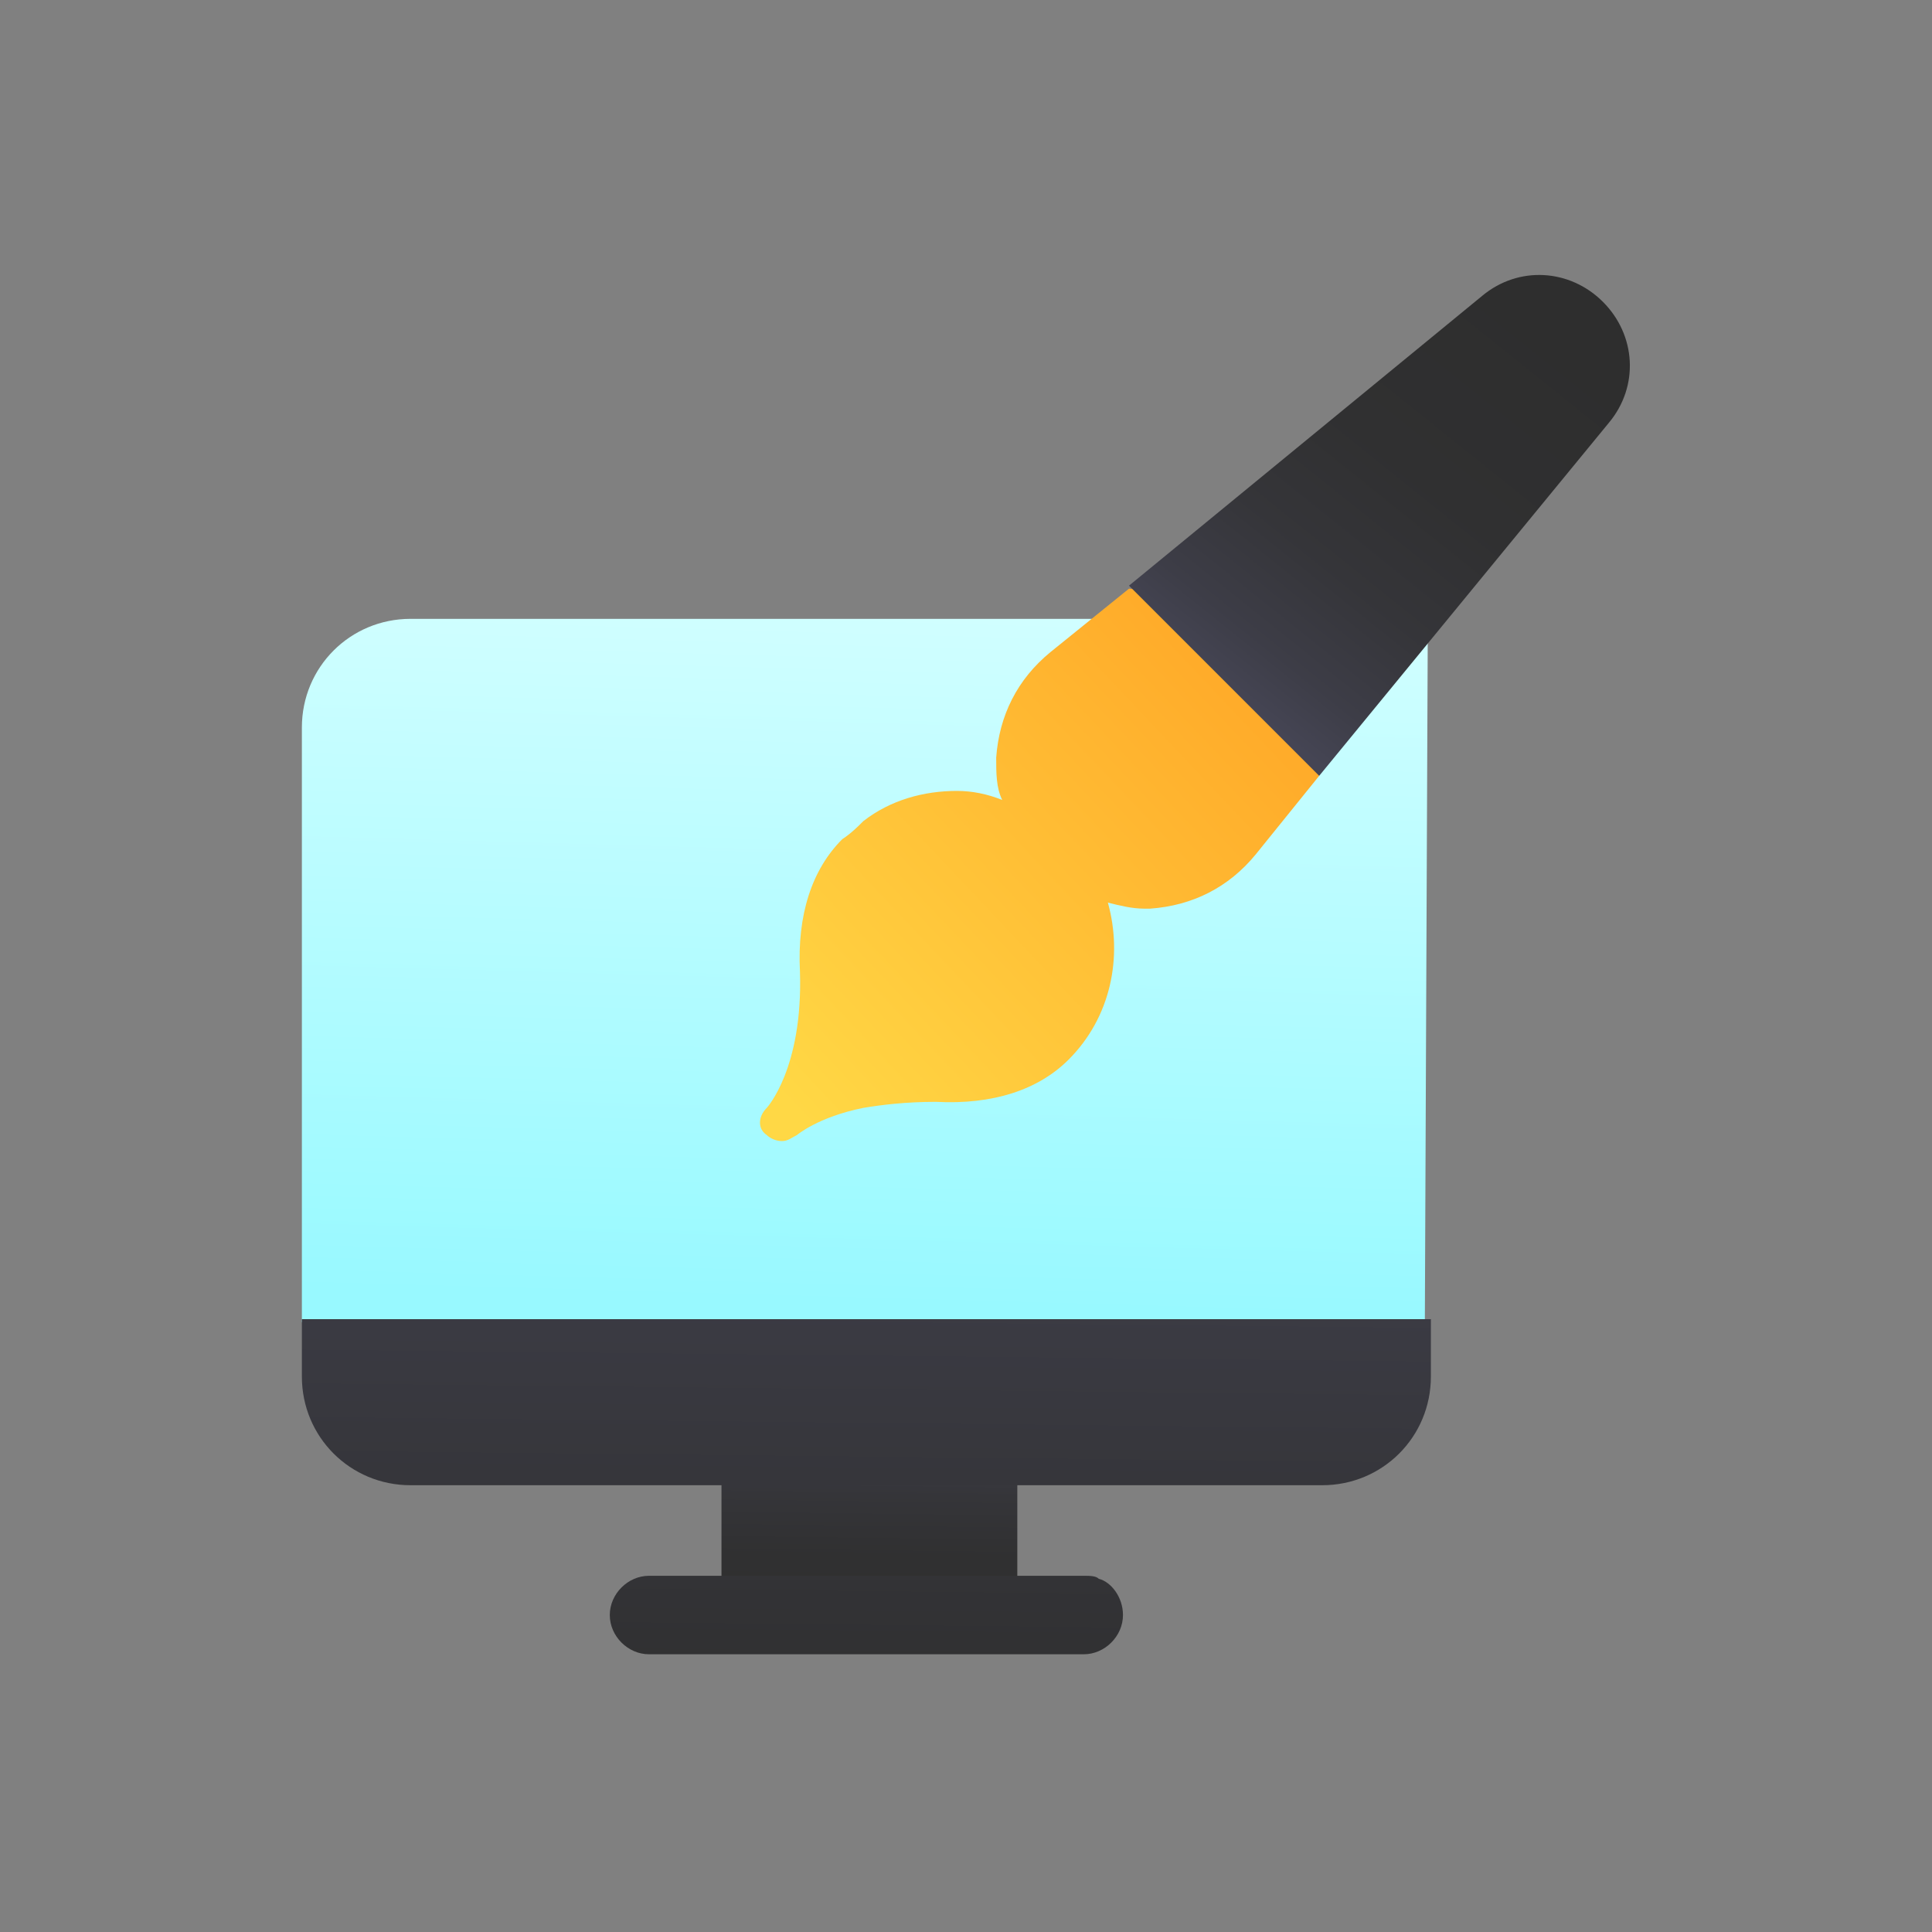 <?xml version="1.0" encoding="utf-8"?>
<!-- Generator: Adobe Illustrator 25.1.0, SVG Export Plug-In . SVG Version: 6.00 Build 0)  -->
<svg version="1.1" id="Layer_1" xmlns="http://www.w3.org/2000/svg" xmlns:xlink="http://www.w3.org/1999/xlink" x="0px" y="0px"
	 viewBox="0 0 64 64" style="enable-background:new 0 0 64 64;" xml:space="preserve">
<rect x="0" y="0" width="64" height="64" fill="#808080" stroke="none"/>
<style type="text/css">
	.st0{fill:url(#SVGID_1_);}
	.st1{fill:url(#SVGID_2_);}
	.st2{fill:url(#SVGID_3_);}
	.st3{fill:url(#SVGID_4_);}
	.st4{fill:url(#SVGID_5_);}
</style>
<g>
	<linearGradient id="SVGID_1_" gradientUnits="userSpaceOnUse" x1="28.706" y1="46.876" x2="28.606" y2="54.891">
		<stop  offset="0" style="stop-color:#454554"/>
		<stop  offset="0.124" style="stop-color:#3D3D47"/>
		<stop  offset="0.331" style="stop-color:#353539"/>
		<stop  offset="0.583" style="stop-color:#303031"/>
		<stop  offset="1" style="stop-color:#2E2E2E"/>
	</linearGradient>
	<path class="st0" d="M33.2,46.8c-0.1-0.1-0.3-0.2-0.4-0.3c-0.2-0.1-0.3-0.1-0.5-0.1h-7.1c-0.7,0-1.3,0.6-1.3,1.3v5.7h4.9h4.9v-5.7
		C33.6,47.4,33.4,47,33.2,46.8z"/>
	<linearGradient id="SVGID_2_" gradientUnits="userSpaceOnUse" x1="28.396" y1="43.176" x2="29.116" y2="17.54">
		<stop  offset="0" style="stop-color:#98F9FF"/>
		<stop  offset="1" style="stop-color:#D7FFFF"/>
	</linearGradient>
	<path class="st1" d="M47.3,20.1L47.3,20.1l-6.2,0.4H28.7H13.6c-2,0-3.6,1.6-3.6,3.6v19.7l18.6,2.7h0l0,0l18.6-2.7L47.3,20.1
		L47.3,20.1z"/>
	<linearGradient id="SVGID_3_" gradientUnits="userSpaceOnUse" x1="28.521" y1="57.723" x2="28.791" y2="32.087">
		<stop  offset="0" style="stop-color:#2E2E2E"/>
		<stop  offset="1" style="stop-color:#454554"/>
	</linearGradient>
	<path class="st2" d="M37.2,53.5c0,0.7-0.6,1.3-1.3,1.3h-7.2h-7.2c-0.7,0-1.3-0.6-1.3-1.3c0-0.7,0.6-1.3,1.3-1.3h7.2h7.2h0
		c0.2,0,0.4,0,0.5,0.1C36.8,52.4,37.2,52.9,37.2,53.5z M28.7,43.7H10v1.9c0,2,1.6,3.6,3.6,3.6h15.1h15.1c2,0,3.6-1.6,3.6-3.6v-1.9
		H28.7z"/>
	<linearGradient id="SVGID_4_" gradientUnits="userSpaceOnUse" x1="26.168" y1="36.688" x2="45.598" y2="18.337">
		<stop  offset="0" style="stop-color:#FFD845"/>
		<stop  offset="1" style="stop-color:#FF9D21"/>
	</linearGradient>
	<path class="st3" d="M43,20l-5.6-0.5l-2.6,2.1c-1.1,0.9-1.7,2.1-1.8,3.5c0,0.5,0,1,0.2,1.4c-0.5-0.2-1-0.3-1.5-0.3
		c-1.1,0-2.2,0.3-3.1,1c-0.2,0.2-0.4,0.4-0.7,0.6c-1,1-1.5,2.5-1.4,4.4c0.1,3.2-1.1,4.5-1.1,4.5c-0.3,0.3-0.3,0.7,0,0.9
		c0.1,0.1,0.3,0.2,0.5,0.2c0.2,0,0.3-0.1,0.5-0.2c0,0,0.7-0.6,2.2-0.9c0.6-0.1,1.4-0.2,2.4-0.2c1.9,0.1,3.4-0.4,4.4-1.4
		c1.4-1.4,1.8-3.4,1.3-5.2c0.4,0.1,0.8,0.2,1.2,0.2c0.1,0,0.2,0,0.2,0c1.4-0.1,2.6-0.7,3.5-1.8l2.1-2.6L43,20z"/>
	<linearGradient id="SVGID_5_" gradientUnits="userSpaceOnUse" x1="40.505" y1="22.79" x2="50.67" y2="10.107">
		<stop  offset="0" style="stop-color:#454554"/>
		<stop  offset="0.124" style="stop-color:#3D3D47"/>
		<stop  offset="0.331" style="stop-color:#353539"/>
		<stop  offset="0.583" style="stop-color:#303031"/>
		<stop  offset="1" style="stop-color:#2E2E2E"/>
	</linearGradient>
	<path class="st4" d="M53.3,14l-9.6,11.7l-6.3-6.3l11.7-9.6c1.2-1,2.9-0.9,4,0.2C54.2,11.1,54.3,12.8,53.3,14L53.3,14z"/>
</g>
</svg>
